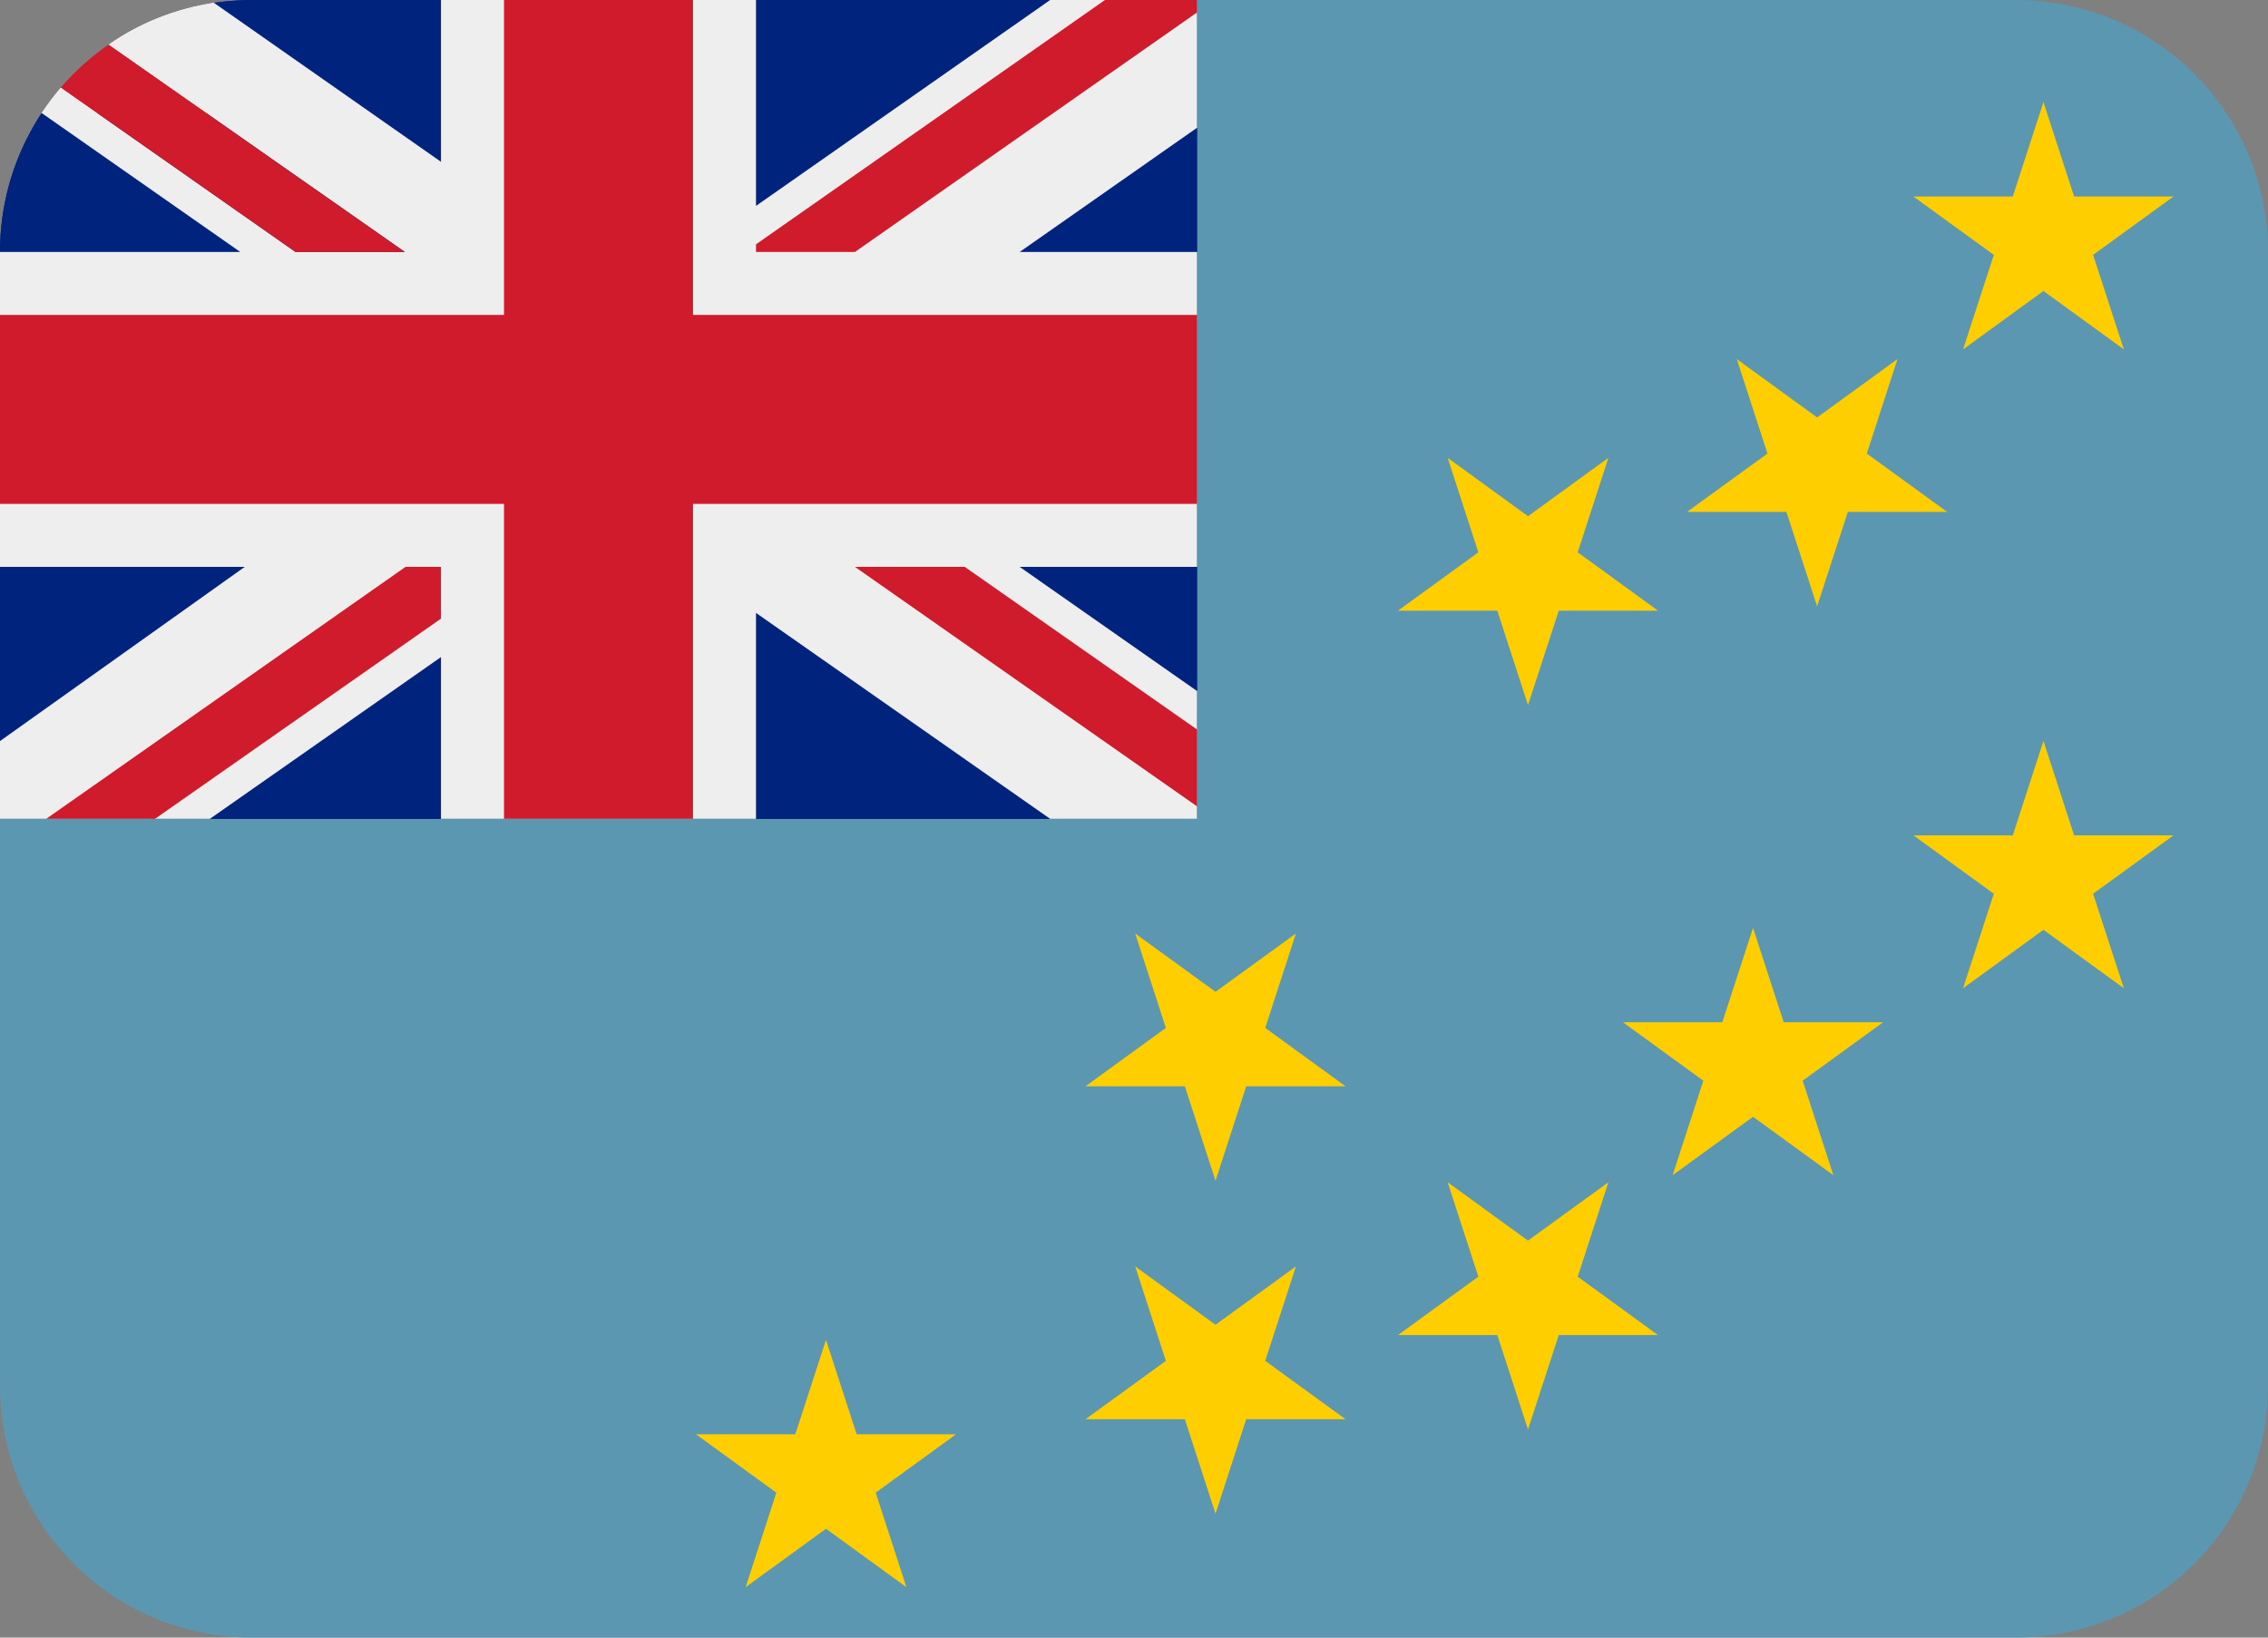 <?xml version="1.0" encoding="UTF-8" standalone="no"?>
<svg
   xmlns:dc="http://purl.org/dc/elements/1.1/"
   xmlns:cc="http://creativecommons.org/ns#"
   xmlns:rdf="http://www.w3.org/1999/02/22-rdf-syntax-ns#"
   xmlns:svg="http://www.w3.org/2000/svg"
   xmlns="http://www.w3.org/2000/svg"
   xmlns:sodipodi="http://sodipodi.sourceforge.net/DTD/sodipodi-0.dtd"
   xmlns:inkscape="http://www.inkscape.org/namespaces/inkscape"
   viewBox="0 0 36 26"
   id="svg2"
   version="1.1"
   inkscape:version="0.91 r13725"
   sodipodi:docname="1f1f9-1f1fb.svg"
   width="36"
   height="26">
  <rect x="0" y="0" width="36" height="26" fill="#808080" stroke="none"/>
  <defs
     id="defs26" />
  <sodipodi:namedview
     pagecolor="#ffffff"
     bordercolor="#666666"
     borderopacity="1"
     objecttolerance="10"
     gridtolerance="10"
     guidetolerance="10"
     inkscape:pageopacity="0"
     inkscape:pageshadow="2"
     inkscape:window-width="640"
     inkscape:window-height="480"
     id="namedview24"
     showgrid="false"
     inkscape:zoom="6.5555556"
     inkscape:cx="18"
     inkscape:cy="13"
     inkscape:window-x="0"
     inkscape:window-y="0"
     inkscape:window-maximized="0"
     inkscape:current-layer="svg2" />
  <path
     d="M 32,0 4,0 C 3.795,0 3.593,0.015 3.396,0.045 L 3.392,1.799 0.662,1.795 C 0.244,2.427 0,3.185 0,4 l 0,18 c 0,2.209 1.791,4 4,4 l 28,0 c 2.209,0 4,-1.791 4,-4 L 36,4 C 36,1.791 34.209,0 32,0 Z"
     id="path4"
     inkscape:connector-curvature="0"
     style="fill:#5b97b1" />
  <path
     d="m 13.598,22.772 -0.487,-1.499 -0.487,1.499 -1.577,0 1.276,0.927 -0.487,1.5 1.275,-0.927 1.276,0.927 -0.487,-1.5 1.275,-0.927 z m 6.485,-1.166 0.487,-1.499 -1.276,0.926 -1.275,-0.926 0.487,1.499 -1.276,0.927 1.577,0 0.487,1.5 0.487,-1.5 1.577,0 z m 0.487,-6.785 -1.276,0.926 -1.275,-0.926 0.487,1.499 -1.276,0.927 1.577,0 0.487,1.5 0.487,-1.5 1.577,0 -1.275,-0.927 z m 4.473,5.449 0.487,-1.499 -1.276,0.926 -1.275,-0.926 0.487,1.499 -1.276,0.927 1.577,0 0.487,1.499 0.488,-1.499 1.576,0 z m -1.276,-10.574 0.487,1.499 0.488,-1.499 1.576,0 -1.275,-0.927 0.487,-1.5 -1.276,0.927 -1.275,-0.927 0.487,1.5 -1.276,0.927 z m 4.546,6.535 -0.487,-1.499 -0.488,1.499 -1.576,0 1.275,0.927 -0.487,1.5 1.276,-0.927 1.275,0.927 -0.487,-1.5 1.276,-0.927 z m 0.043,-8.104 0.487,1.5 0.488,-1.5 1.576,0 -1.275,-0.926 0.487,-1.5 -1.276,0.927 -1.275,-0.927 0.487,1.5 -1.276,0.926 z m 4.567,5.136 -0.487,-1.499 -0.487,1.499 -1.577,0 1.276,0.927 -0.488,1.5 1.276,-0.927 1.276,0.927 -0.488,-1.5 1.276,-0.927 z m -1.275,-9.216 -0.488,1.5 1.276,-0.927 1.276,0.927 -0.488,-1.5 1.276,-0.927 -1.577,0 -0.487,-1.499 -0.487,1.499 -1.577,0 z"
     id="path6"
     inkscape:connector-curvature="0"
     style="fill:#ffce00" />
  <path
     d="M 19,13 19,0 4,0 C 3.68,0 3.396,0.045 3.396,0.045 L 3.392,1.799 0.662,1.795 C 0.662,1.795 0.62,1.854 0.535,2 0.195,2.589 0,3.272 0,4 l 0,9 19,0 z"
     id="path8"
     inkscape:connector-curvature="0"
     style="fill:#00247d" />
  <path
     d="M 19,0 16.669,0 12,3.269 12,0 7,0 7,2.569 3.396,0.045 C 2.782,0.139 2.206,0.37 1.724,0.71 L 6.426,4 4.69,4 0.967,1.391 C 0.857,1.52 0.756,1.653 0.662,1.795 L 3.813,4 0,4 0,9 3.885,9 0,11.766 0,13 3.332,13 7,10.432 7,13 12,13 12,9.731 16.668,13 19,13 19,10.971 16.185,9 19,9 19,4 16.186,4 19,2.029 19,0 Z"
     id="path10"
     inkscape:connector-curvature="0"
     style="fill:#eeeeee" />
  <path
     d="M 11,3.969 11,0 8,0 8,5 0,5 l 0,3 8,0 0,5 3,0 0,-5 8,0 0,-3 -8,0 z"
     id="path12"
     inkscape:connector-curvature="0"
     style="fill:#cf1b2b" />
  <path
     d="M 19,0 17.539,0 12,3.879 12,4 13.571,4 19,0.198 Z M 1.724,0.71 C 1.443,0.905 1.19,1.133 0.967,1.391 L 4.69,4 6.425,4 1.724,0.71 Z M 6.437,9 0.734,13 2.461,13 7,9.822 7,9 Z M 19,12.802 19,11.582 15.313,9 13.57,9 Z"
     id="path14"
     inkscape:connector-curvature="0"
     style="fill:#cf1b2b" />
  <path
     d="M 19,13 19,0 4,0 C 3.68,0 3.396,0.045 3.396,0.045 L 3.392,1.799 0.662,1.795 C 0.662,1.795 0.62,1.854 0.535,2 0.195,2.589 0,3.272 0,4 l 0,9 19,0 z"
     id="path16"
     inkscape:connector-curvature="0"
     style="fill:#00247d" />
  <path
     d="M 19,0 16.669,0 12,3.269 12,0 7,0 7,2.569 3.396,0.045 C 2.782,0.139 2.206,0.37 1.724,0.71 L 6.426,4 4.69,4 0.967,1.391 C 0.857,1.52 0.756,1.653 0.662,1.795 L 3.813,4 0,4 0,9 3.885,9 0,11.766 0,13 3.332,13 7,10.432 7,13 12,13 12,9.731 16.668,13 19,13 19,10.971 16.185,9 19,9 19,4 16.186,4 19,2.029 19,0 Z"
     id="path18"
     inkscape:connector-curvature="0"
     style="fill:#eeeeee" />
  <path
     d="m 11,0 -3,0 0,5 -8,0 0,3 8,0 0,5 3,0 0,-5 8,0 0,-3 -8,0 z"
     id="path20"
     inkscape:connector-curvature="0"
     style="fill:#cf1b2b" />
  <path
     d="M 19,0 17.539,0 12,3.879 12,4 13.571,4 19,0.198 Z M 1.724,0.71 C 1.443,0.905 1.19,1.133 0.967,1.391 L 4.69,4 6.425,4 1.724,0.71 Z M 6.437,9 0.734,13 2.461,13 7,9.822 7,9 Z M 19,12.802 19,11.582 15.313,9 13.57,9 Z"
     id="path22"
     inkscape:connector-curvature="0"
     style="fill:#cf1b2b" />
</svg>
